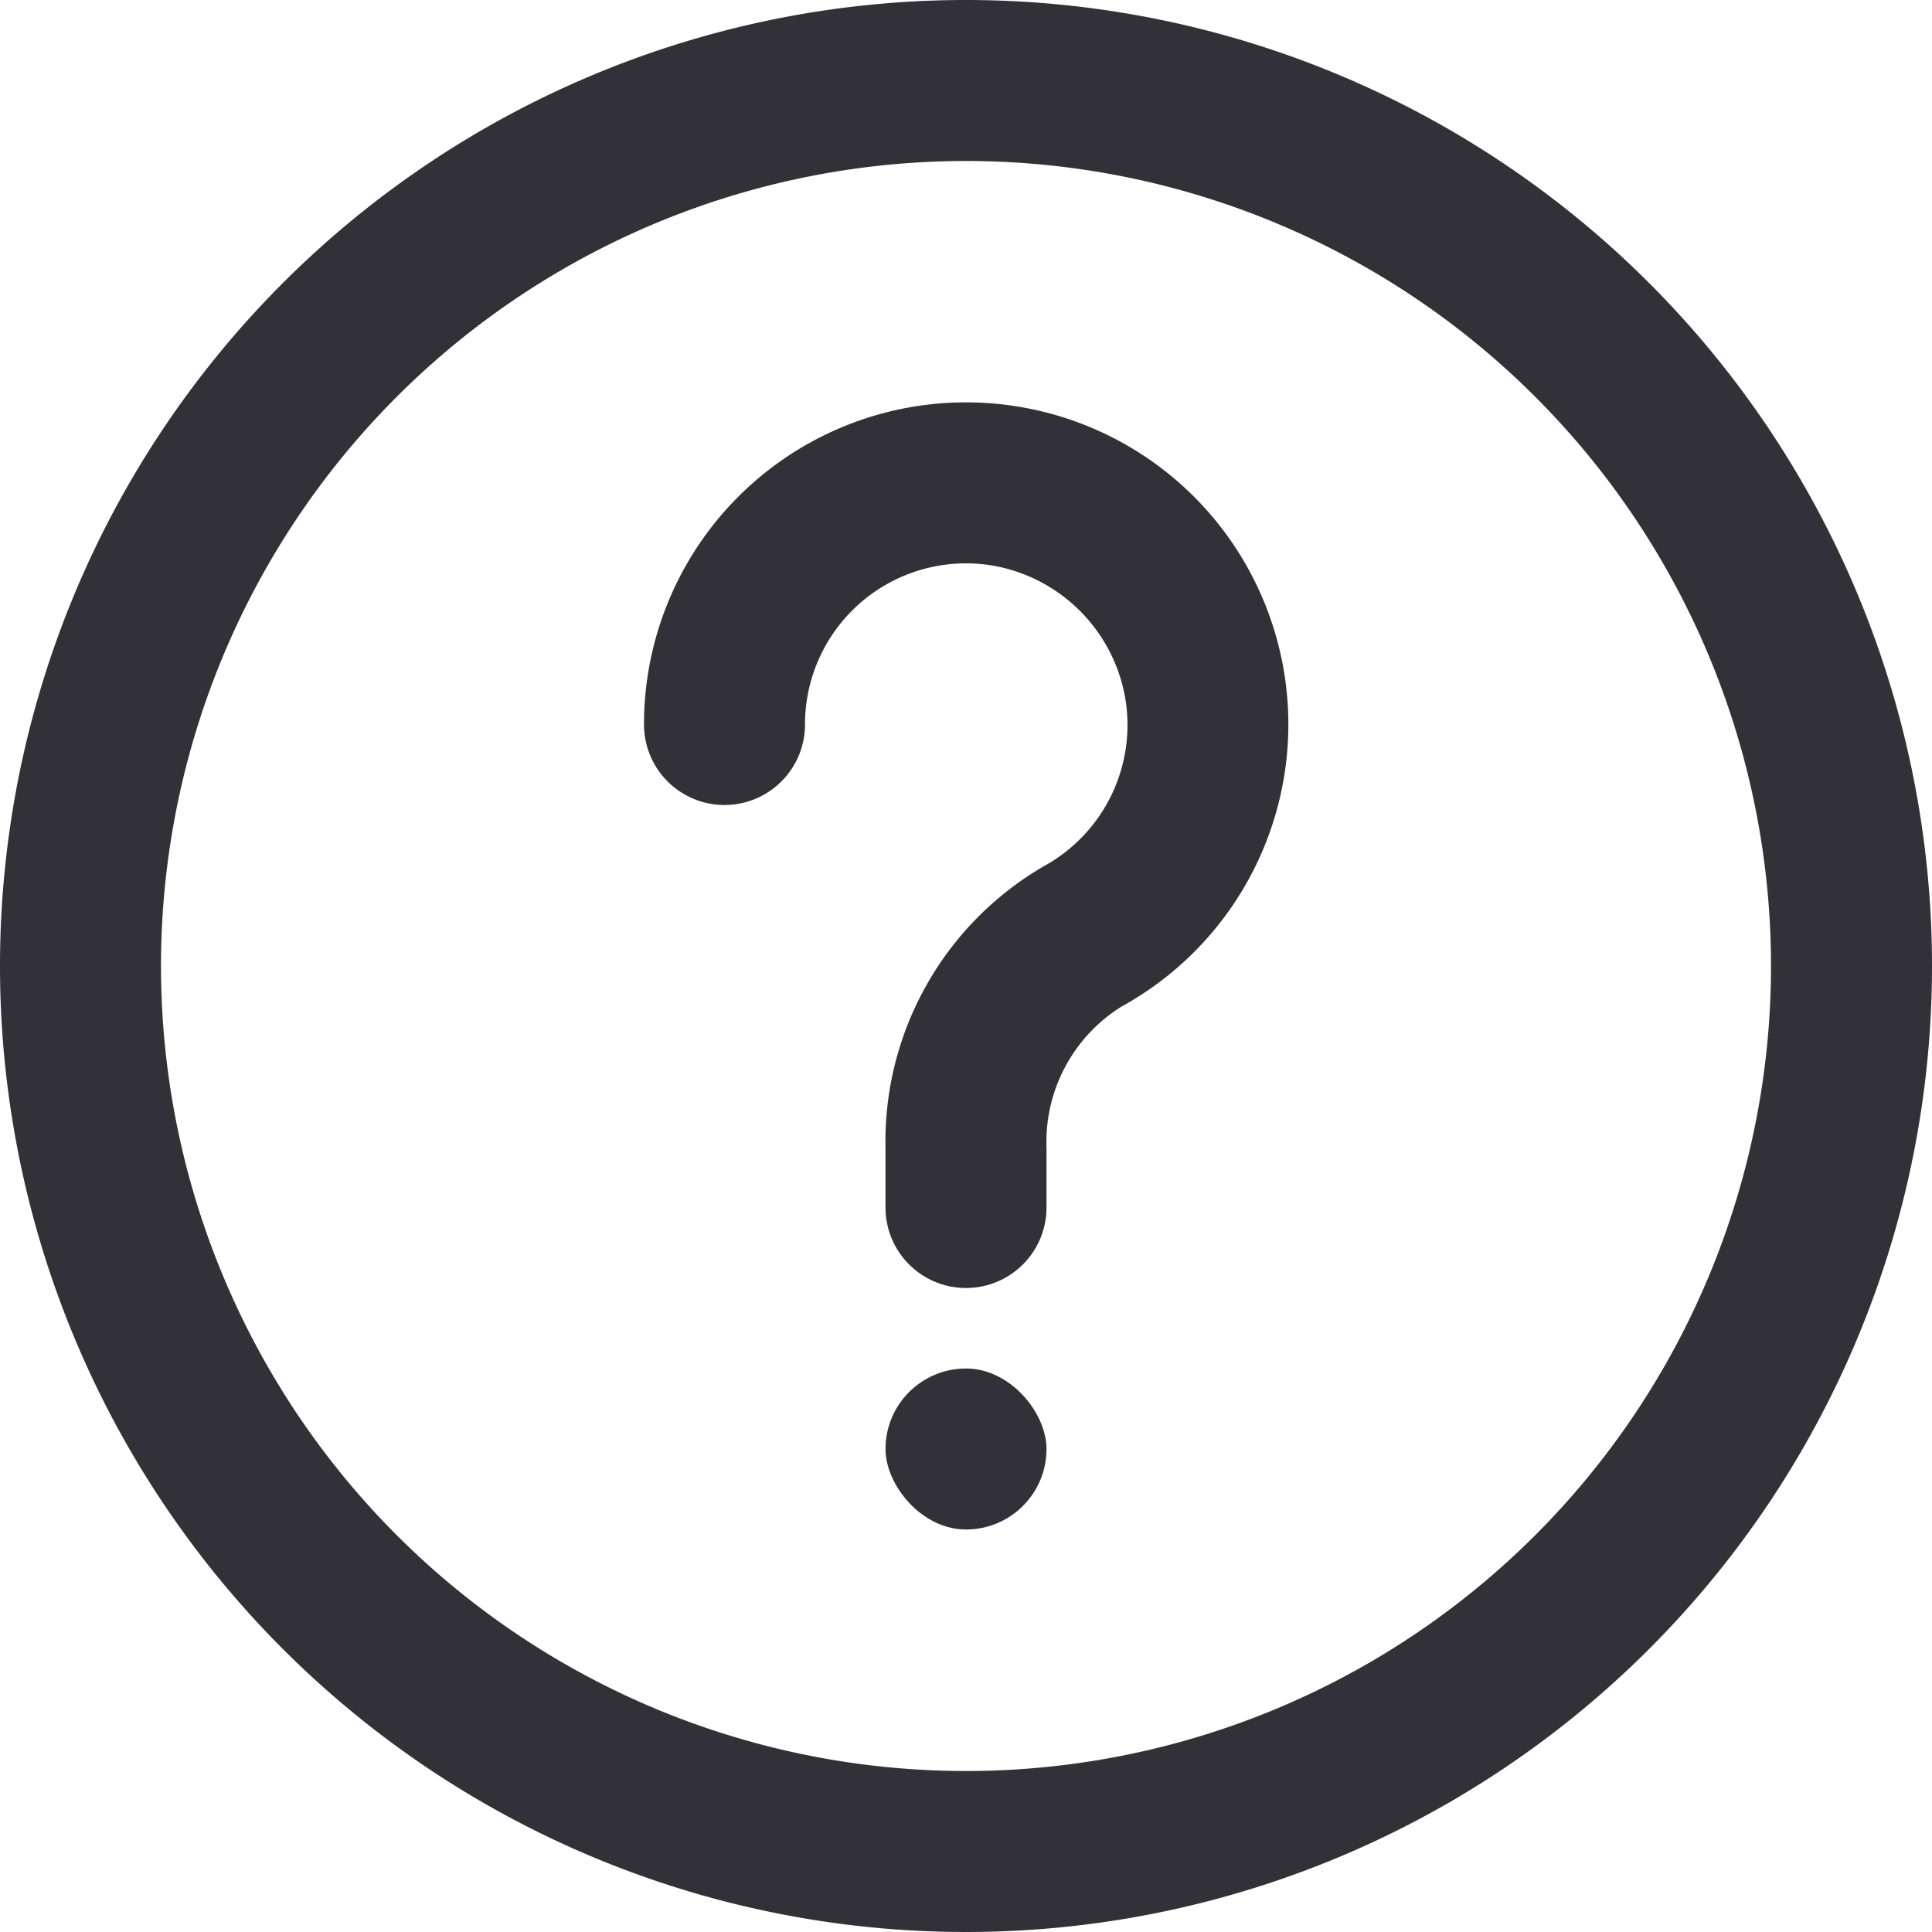 <svg id="interrogation" xmlns="http://www.w3.org/2000/svg" width="24" height="24" viewBox="0 0 24 24">
  <path id="Path_237" data-name="Path 237" d="M12,0A12,12,0,1,0,24,12,12,12,0,0,0,12,0Zm0,22A10,10,0,1,1,22,12,10,10,0,0,1,12,22Z" fill="#323137"/>
  <path id="Path_238" data-name="Path 238" d="M12.717,5.063A4,4,0,0,0,8,9a1,1,0,1,0,2,0,2,2,0,0,1,2.371-1.967,2.024,2.024,0,0,1,1.6,1.6,2,2,0,0,1-1,2.125A3.954,3.954,0,0,0,11,14.257V15a1,1,0,0,0,2,0v-.743a1.982,1.982,0,0,1,.93-1.752,4,4,0,0,0-1.213-7.442Z" fill="#323137"/>
  <rect id="Rectangle_71" data-name="Rectangle 71" width="2" height="2" rx="1" transform="translate(11 17)" fill="#323137"/>
</svg>

